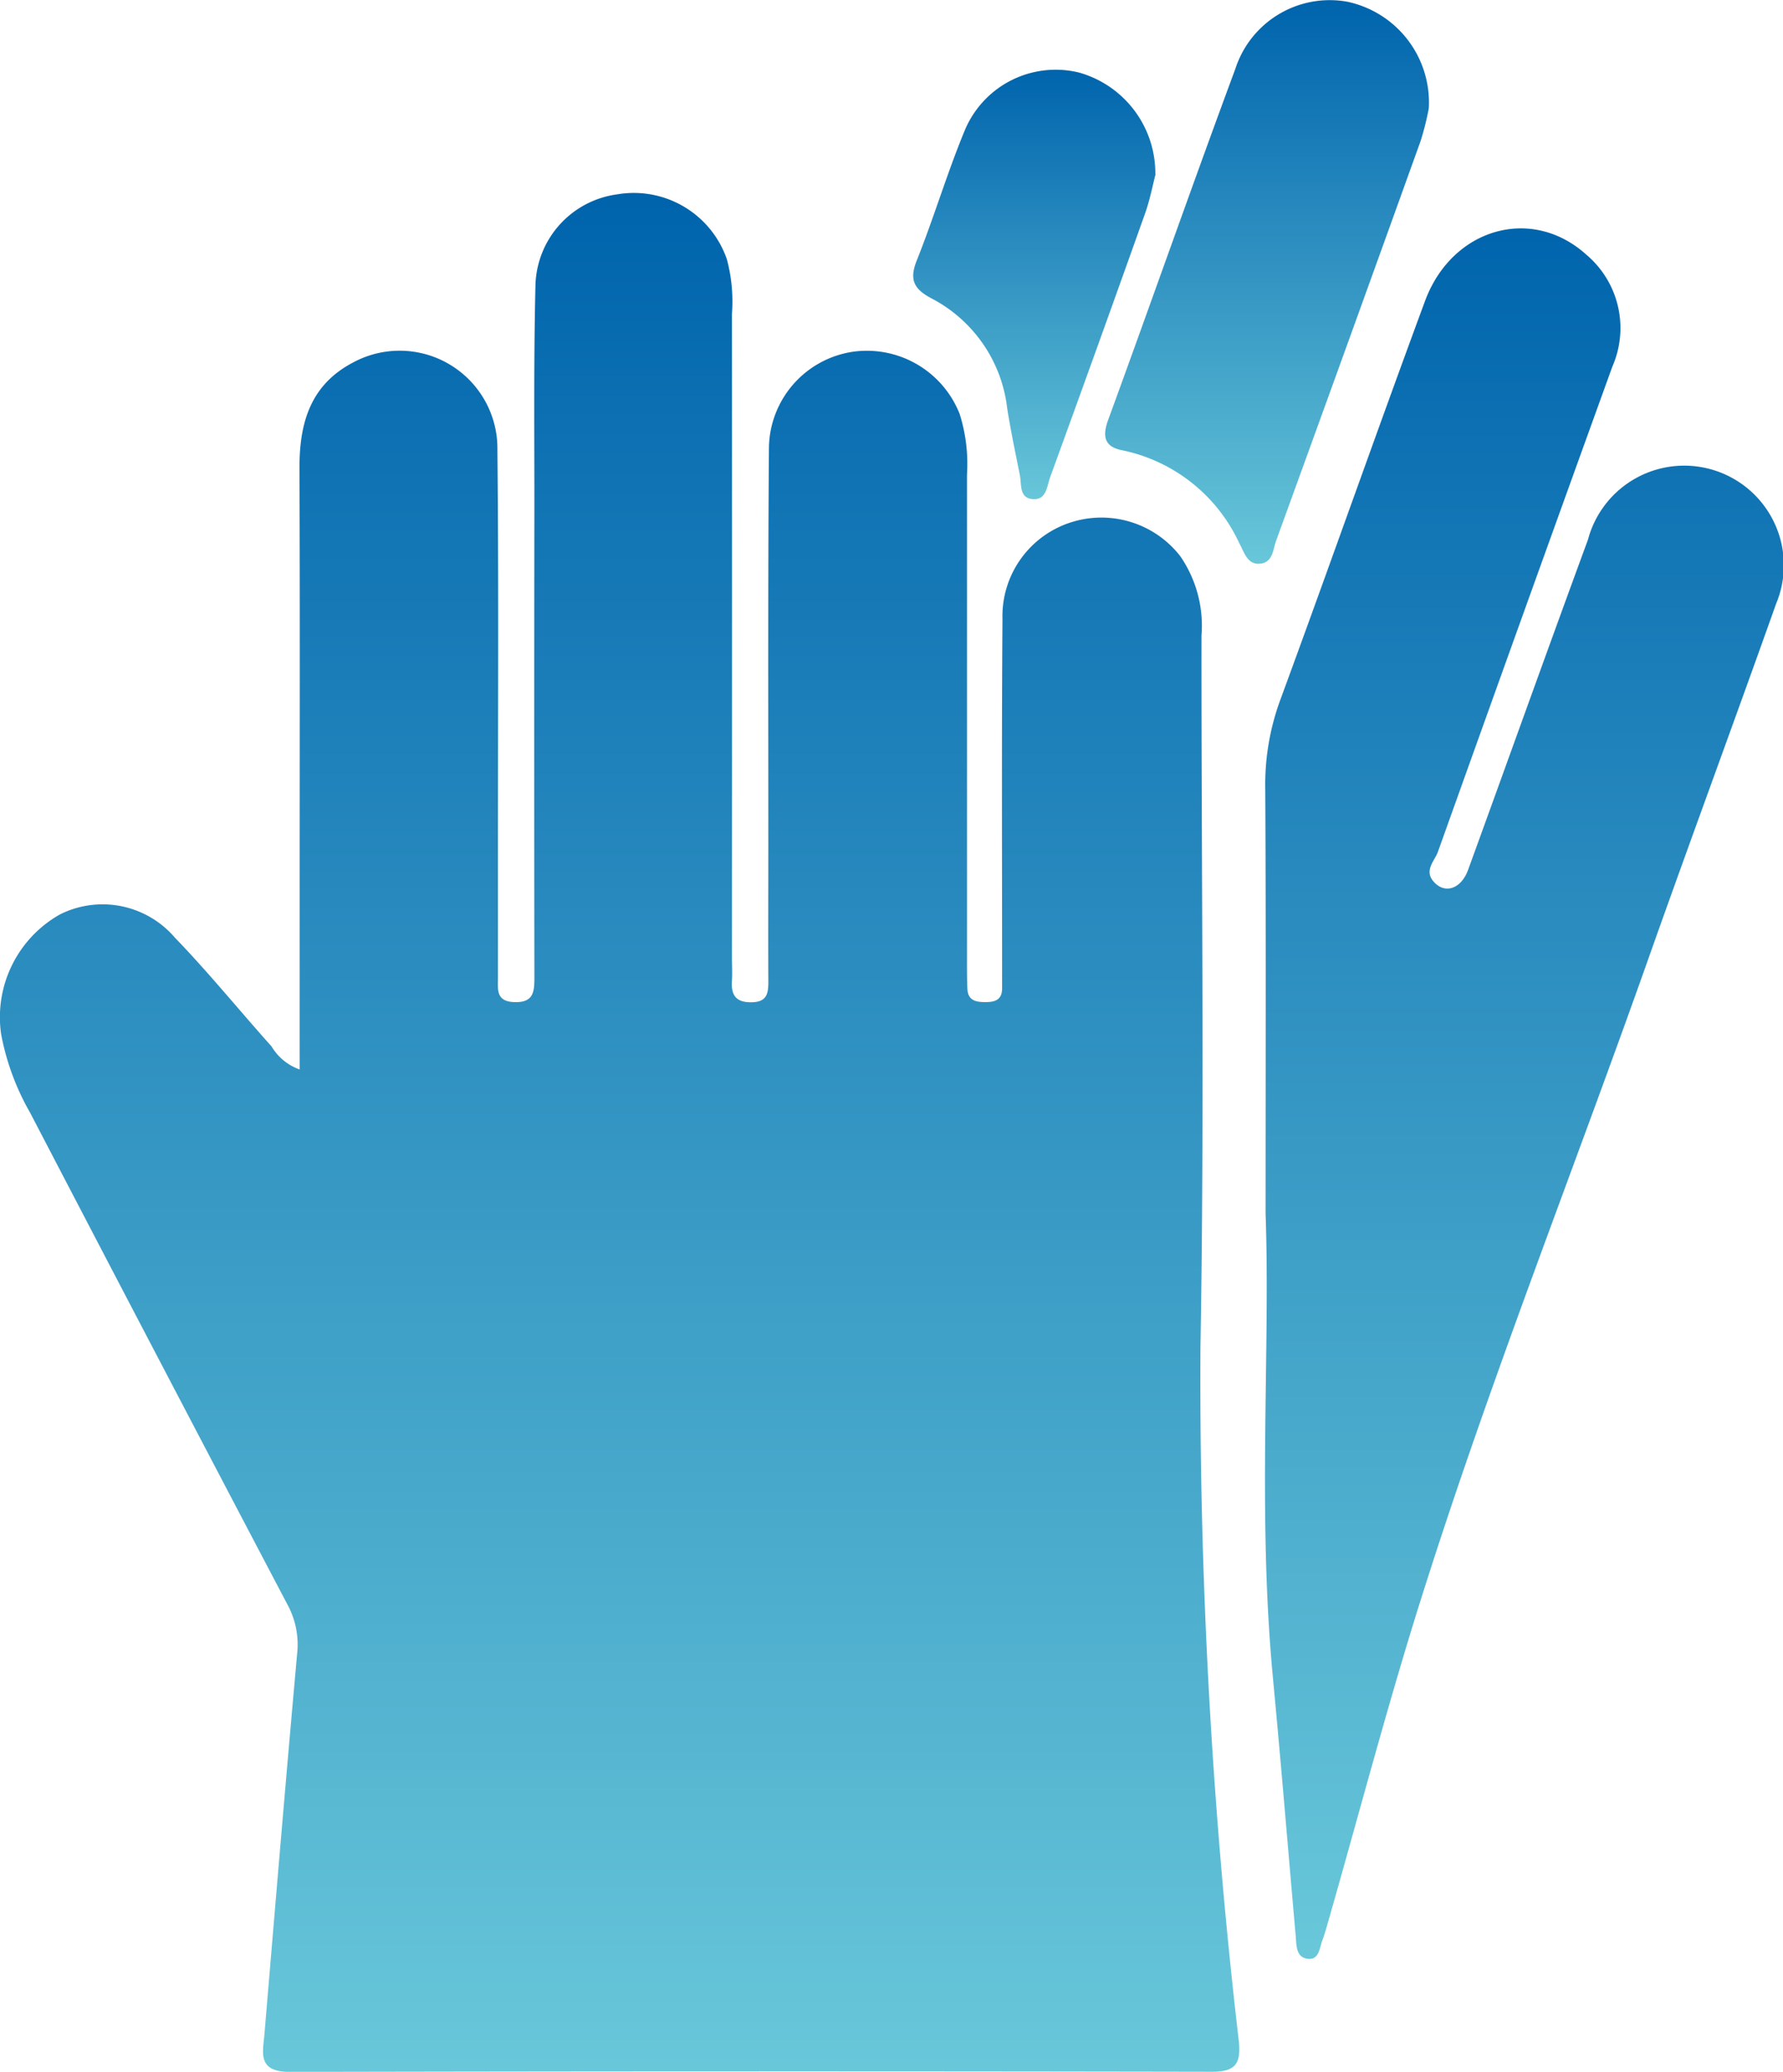 <svg xmlns="http://www.w3.org/2000/svg" xmlns:xlink="http://www.w3.org/1999/xlink" width="70.616" height="82.049" viewBox="0 0 70.616 82.049">
  <defs>
    <linearGradient id="linear-gradient" x1="0.5" x2="0.5" y2="1" gradientUnits="objectBoundingBox">
      <stop offset="0" stop-color="#0064ad"/>
      <stop offset="1" stop-color="#68c7d9"/>
    </linearGradient>
  </defs>
  <g id="Group_322" data-name="Group 322" transform="translate(-62.054 -1104.849)">
    <path id="Path_156" data-name="Path 156" d="M73.922,1146.031v-6.388c0-5.808.013-11.617-.007-17.425-.006-1.78.426-3.3,2.126-4.186a3.873,3.873,0,0,1,5.713,3.471c.054,5.337.019,10.677.021,16.016q0,2.433,0,4.869c0,.465-.09.954.653.976.765.024.792-.417.791-.985q-.012-9.354,0-18.706c0-2.9-.028-5.81.042-8.711a3.733,3.733,0,0,1,3.227-3.586,3.9,3.9,0,0,1,4.355,2.573,6.464,6.464,0,0,1,.2,2.153q.005,12.748,0,25.5c0,.3.018.6,0,.9-.039.568.136.878.78.868.626-.01.663-.372.661-.842-.008-1.793,0-3.588,0-5.381,0-5.254-.017-10.506.024-15.76a3.9,3.9,0,0,1,3.358-3.784,3.953,3.953,0,0,1,4.195,2.468,6.565,6.565,0,0,1,.29,2.4q0,9.672,0,19.347c0,.341,0,.683.017,1.023.022.458.332.522.712.523.4,0,.668-.1.662-.562,0-.3,0-.6,0-.9,0-4.57-.019-9.14.015-13.709a3.9,3.9,0,0,1,2.8-3.856,3.955,3.955,0,0,1,4.238,1.362,4.849,4.849,0,0,1,.844,3.146c-.009,9.4.123,18.794-.041,28.188a226.33,226.33,0,0,0,1.518,27.467c.092.889-.115,1.226-1.06,1.224q-18.259-.034-36.518.006c-1.308,0-1.072-.764-1.009-1.517.423-5.017.841-10.036,1.294-15.051a3.314,3.314,0,0,0-.39-1.95q-5.114-9.727-10.191-19.477a9.894,9.894,0,0,1-1.143-3.1,4.67,4.67,0,0,1,2.341-4.75,3.77,3.77,0,0,1,4.544.93c1.334,1.379,2.546,2.876,3.827,4.306A2.1,2.1,0,0,0,73.922,1146.031Z" transform="translate(0 1.171)" fill="url(#linear-gradient)"/>
    <path id="Path_157" data-name="Path 157" d="M104.515,1151.537c0-6.4.017-11.61-.013-16.818a9.724,9.724,0,0,1,.578-3.49c1.94-5.272,3.8-10.572,5.748-15.84,1.07-2.895,4.232-3.791,6.39-1.838a3.8,3.8,0,0,1,1.031,4.431q-3.471,9.6-6.91,19.219c-.124.35-.547.721-.187,1.157.44.532,1.1.327,1.382-.441,1.586-4.359,3.147-8.726,4.748-13.078a3.945,3.945,0,1,1,7.453,2.533c-1.681,4.731-3.426,9.44-5.1,14.173-2.983,8.422-6.282,16.733-8.969,25.258-1.318,4.179-2.43,8.422-3.636,12.636-.083.287-.157.576-.263.855-.116.3-.124.782-.56.746-.5-.044-.466-.542-.5-.913-.3-3.4-.578-6.8-.9-10.2C104.186,1163.407,104.708,1156.871,104.515,1151.537Z" transform="translate(7.663 1.384)" fill="url(#linear-gradient)"/>
    <path id="Path_158" data-name="Path 158" d="M111.947,1109.134a10.693,10.693,0,0,1-.325,1.3q-2.846,7.917-5.72,15.823c-.126.346-.128.833-.587.908-.554.092-.674-.447-.868-.79a6.573,6.573,0,0,0-4.615-3.689c-.714-.129-.835-.523-.583-1.21,1.694-4.629,3.323-9.282,5.036-13.9a3.928,3.928,0,0,1,4.428-2.66A4.079,4.079,0,0,1,111.947,1109.134Z" transform="translate(6.695)" fill="url(#linear-gradient)"/>
    <path id="Path_159" data-name="Path 159" d="M102.28,1111.36c-.094.355-.205.943-.4,1.5q-1.861,5.231-3.761,10.45c-.136.373-.148.956-.739.876-.493-.067-.394-.586-.465-.942-.175-.877-.359-1.753-.5-2.635a5.638,5.638,0,0,0-2.99-4.363c-.687-.361-.907-.726-.594-1.506.68-1.7,1.2-3.459,1.9-5.149a3.9,3.9,0,0,1,4.523-2.295A4.146,4.146,0,0,1,102.28,1111.36Z" transform="translate(5.531 0.425)" fill="url(#linear-gradient)"/>
  </g>
</svg>
